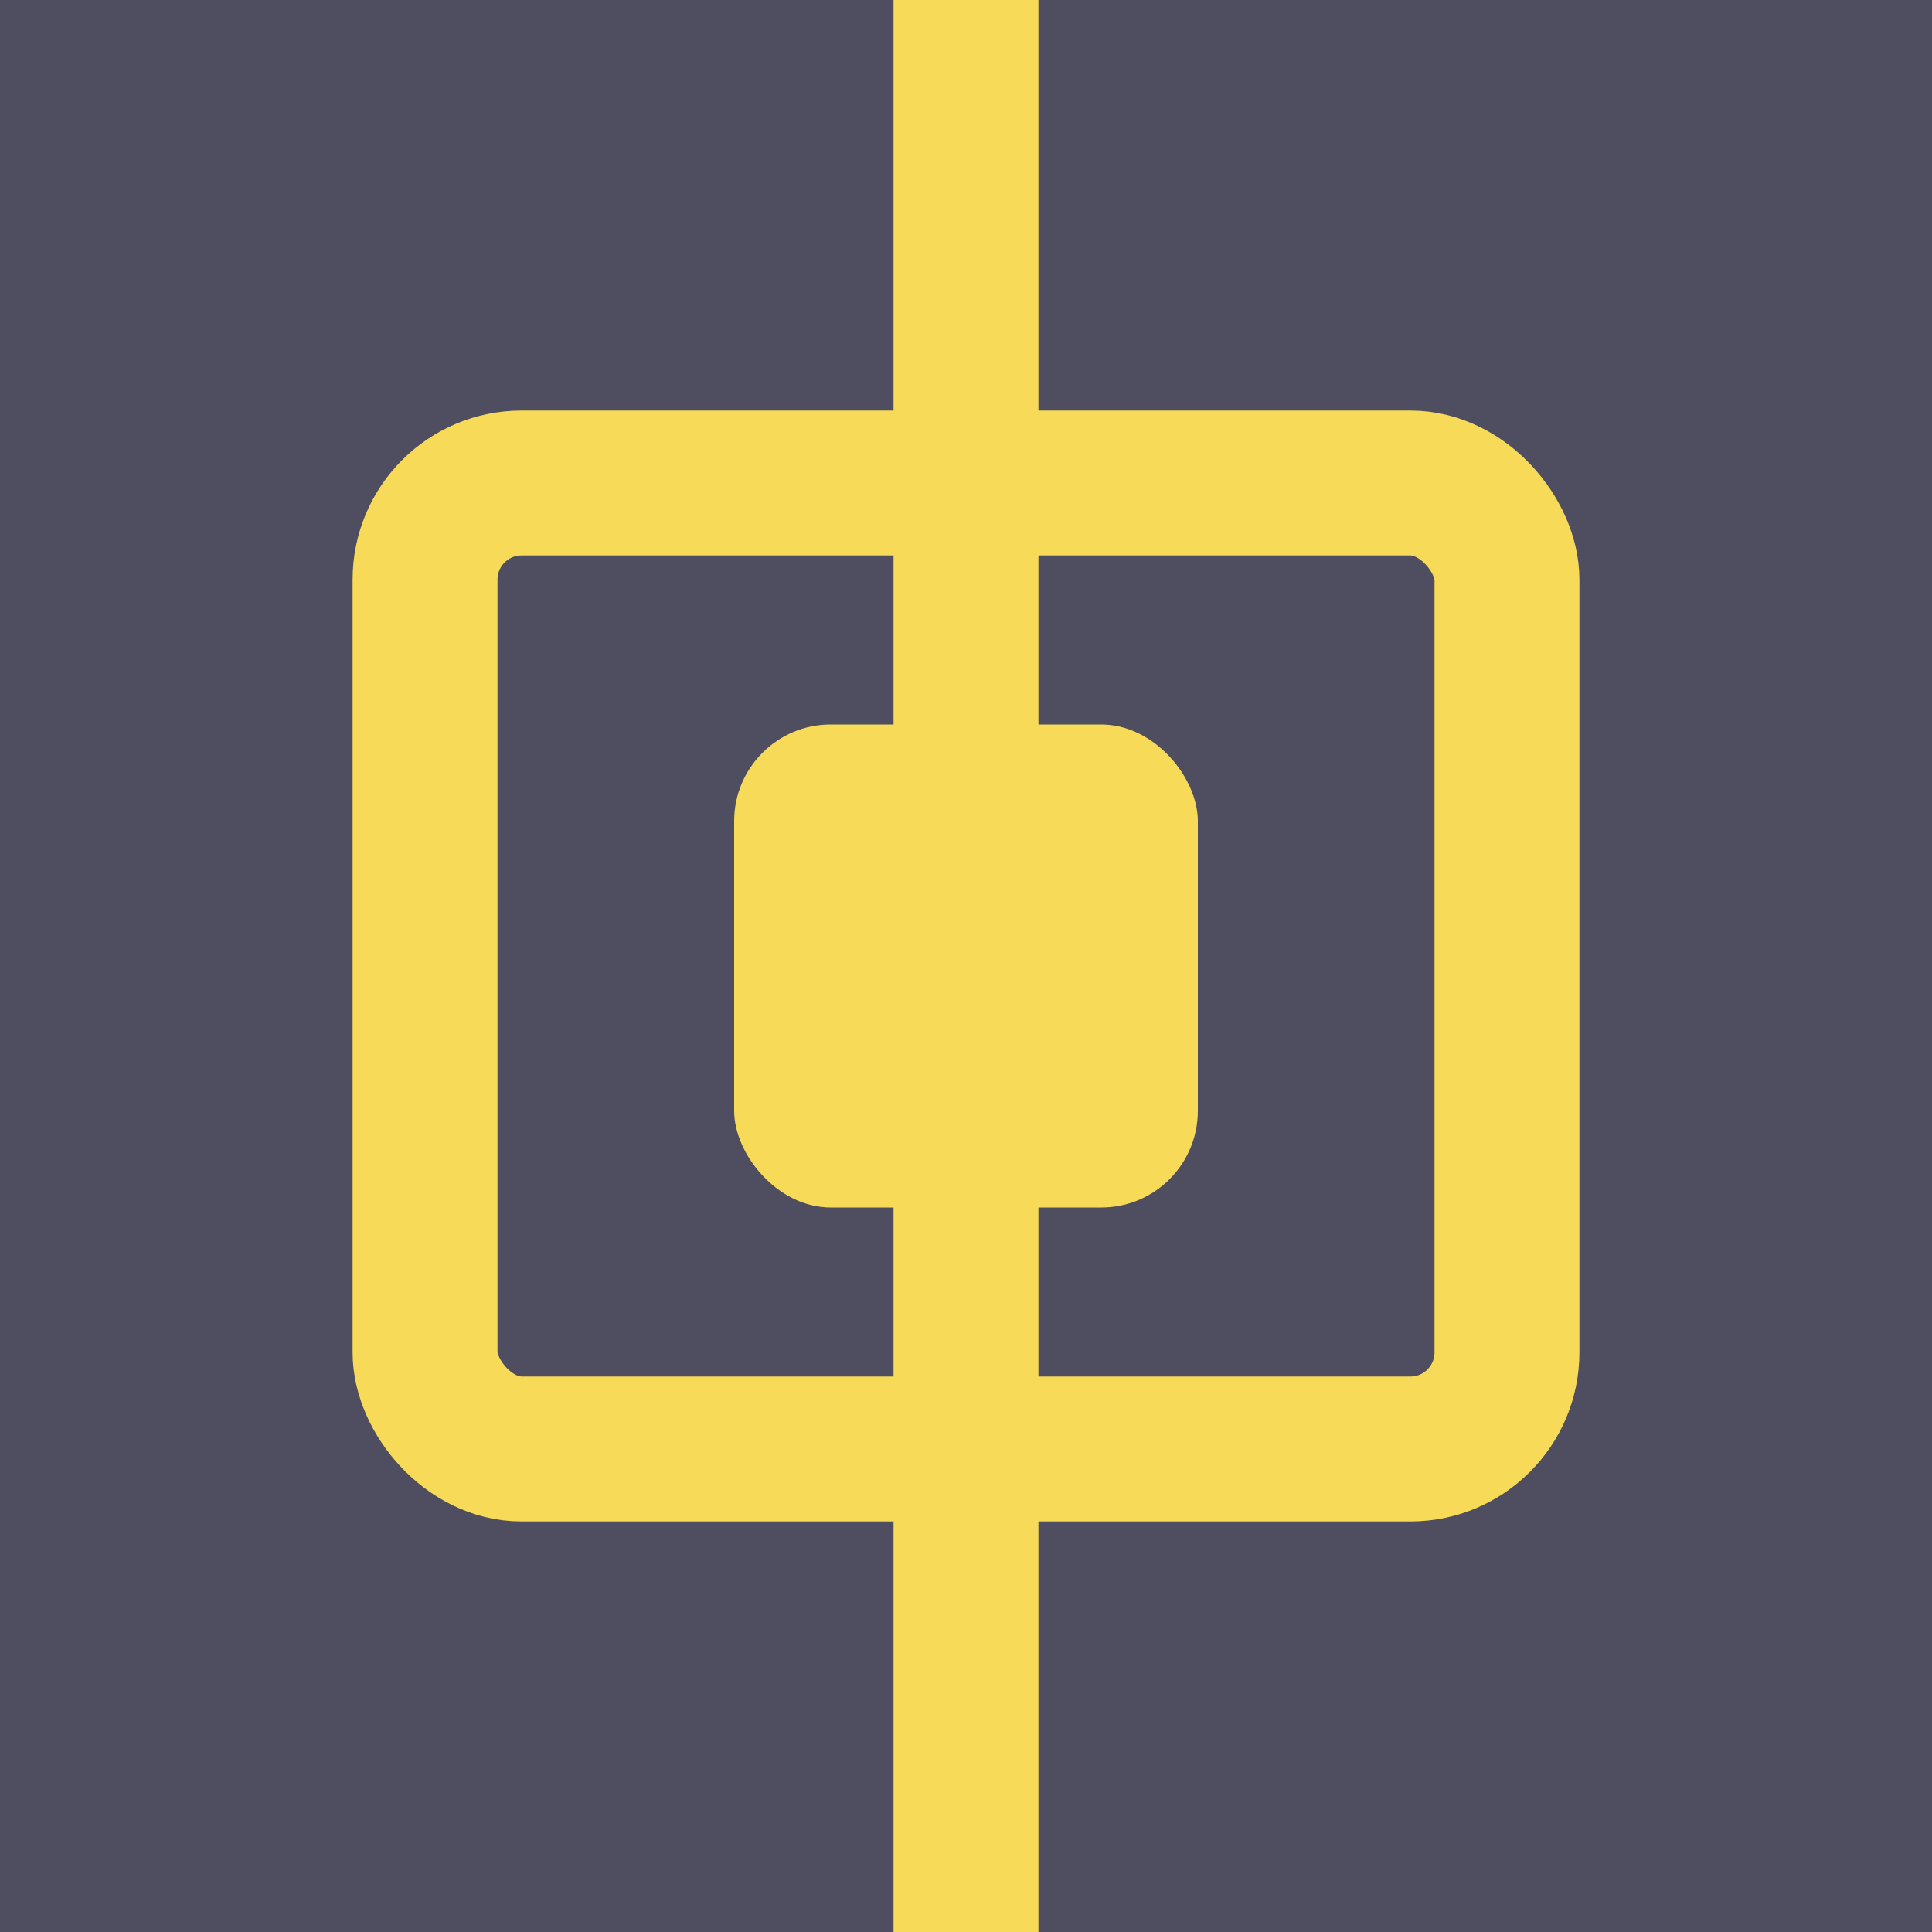 <svg width="200" height="200" xmlns="http://www.w3.org/2000/svg">
 <title>pexeso03</title>
 <g id="Layer_1">
  <title>Layer 1</title>
  <rect id="svg_1" height="201" width="201" y="-0.5" x="-0.5" fill="#4e4e60"/>
  <rect rx="10" id="svg_2" height="50" width="48" y="75" x="76" fill="#f8da59"/>
  <rect rx="10" stroke-width="15" id="svg_3" height="100" width="112" y="50" x="44" stroke="#f8da59" fill="none"/>
  <rect id="svg_4" height="0" width="1" y="19.334" x="378" stroke="#f8da59" fill="none"/>
  <line id="svg_6" y2="219.469" x2="100" y1="-16.666" x1="100" stroke-width="15" stroke="#f8da59" fill="none"/>
 </g>

</svg>